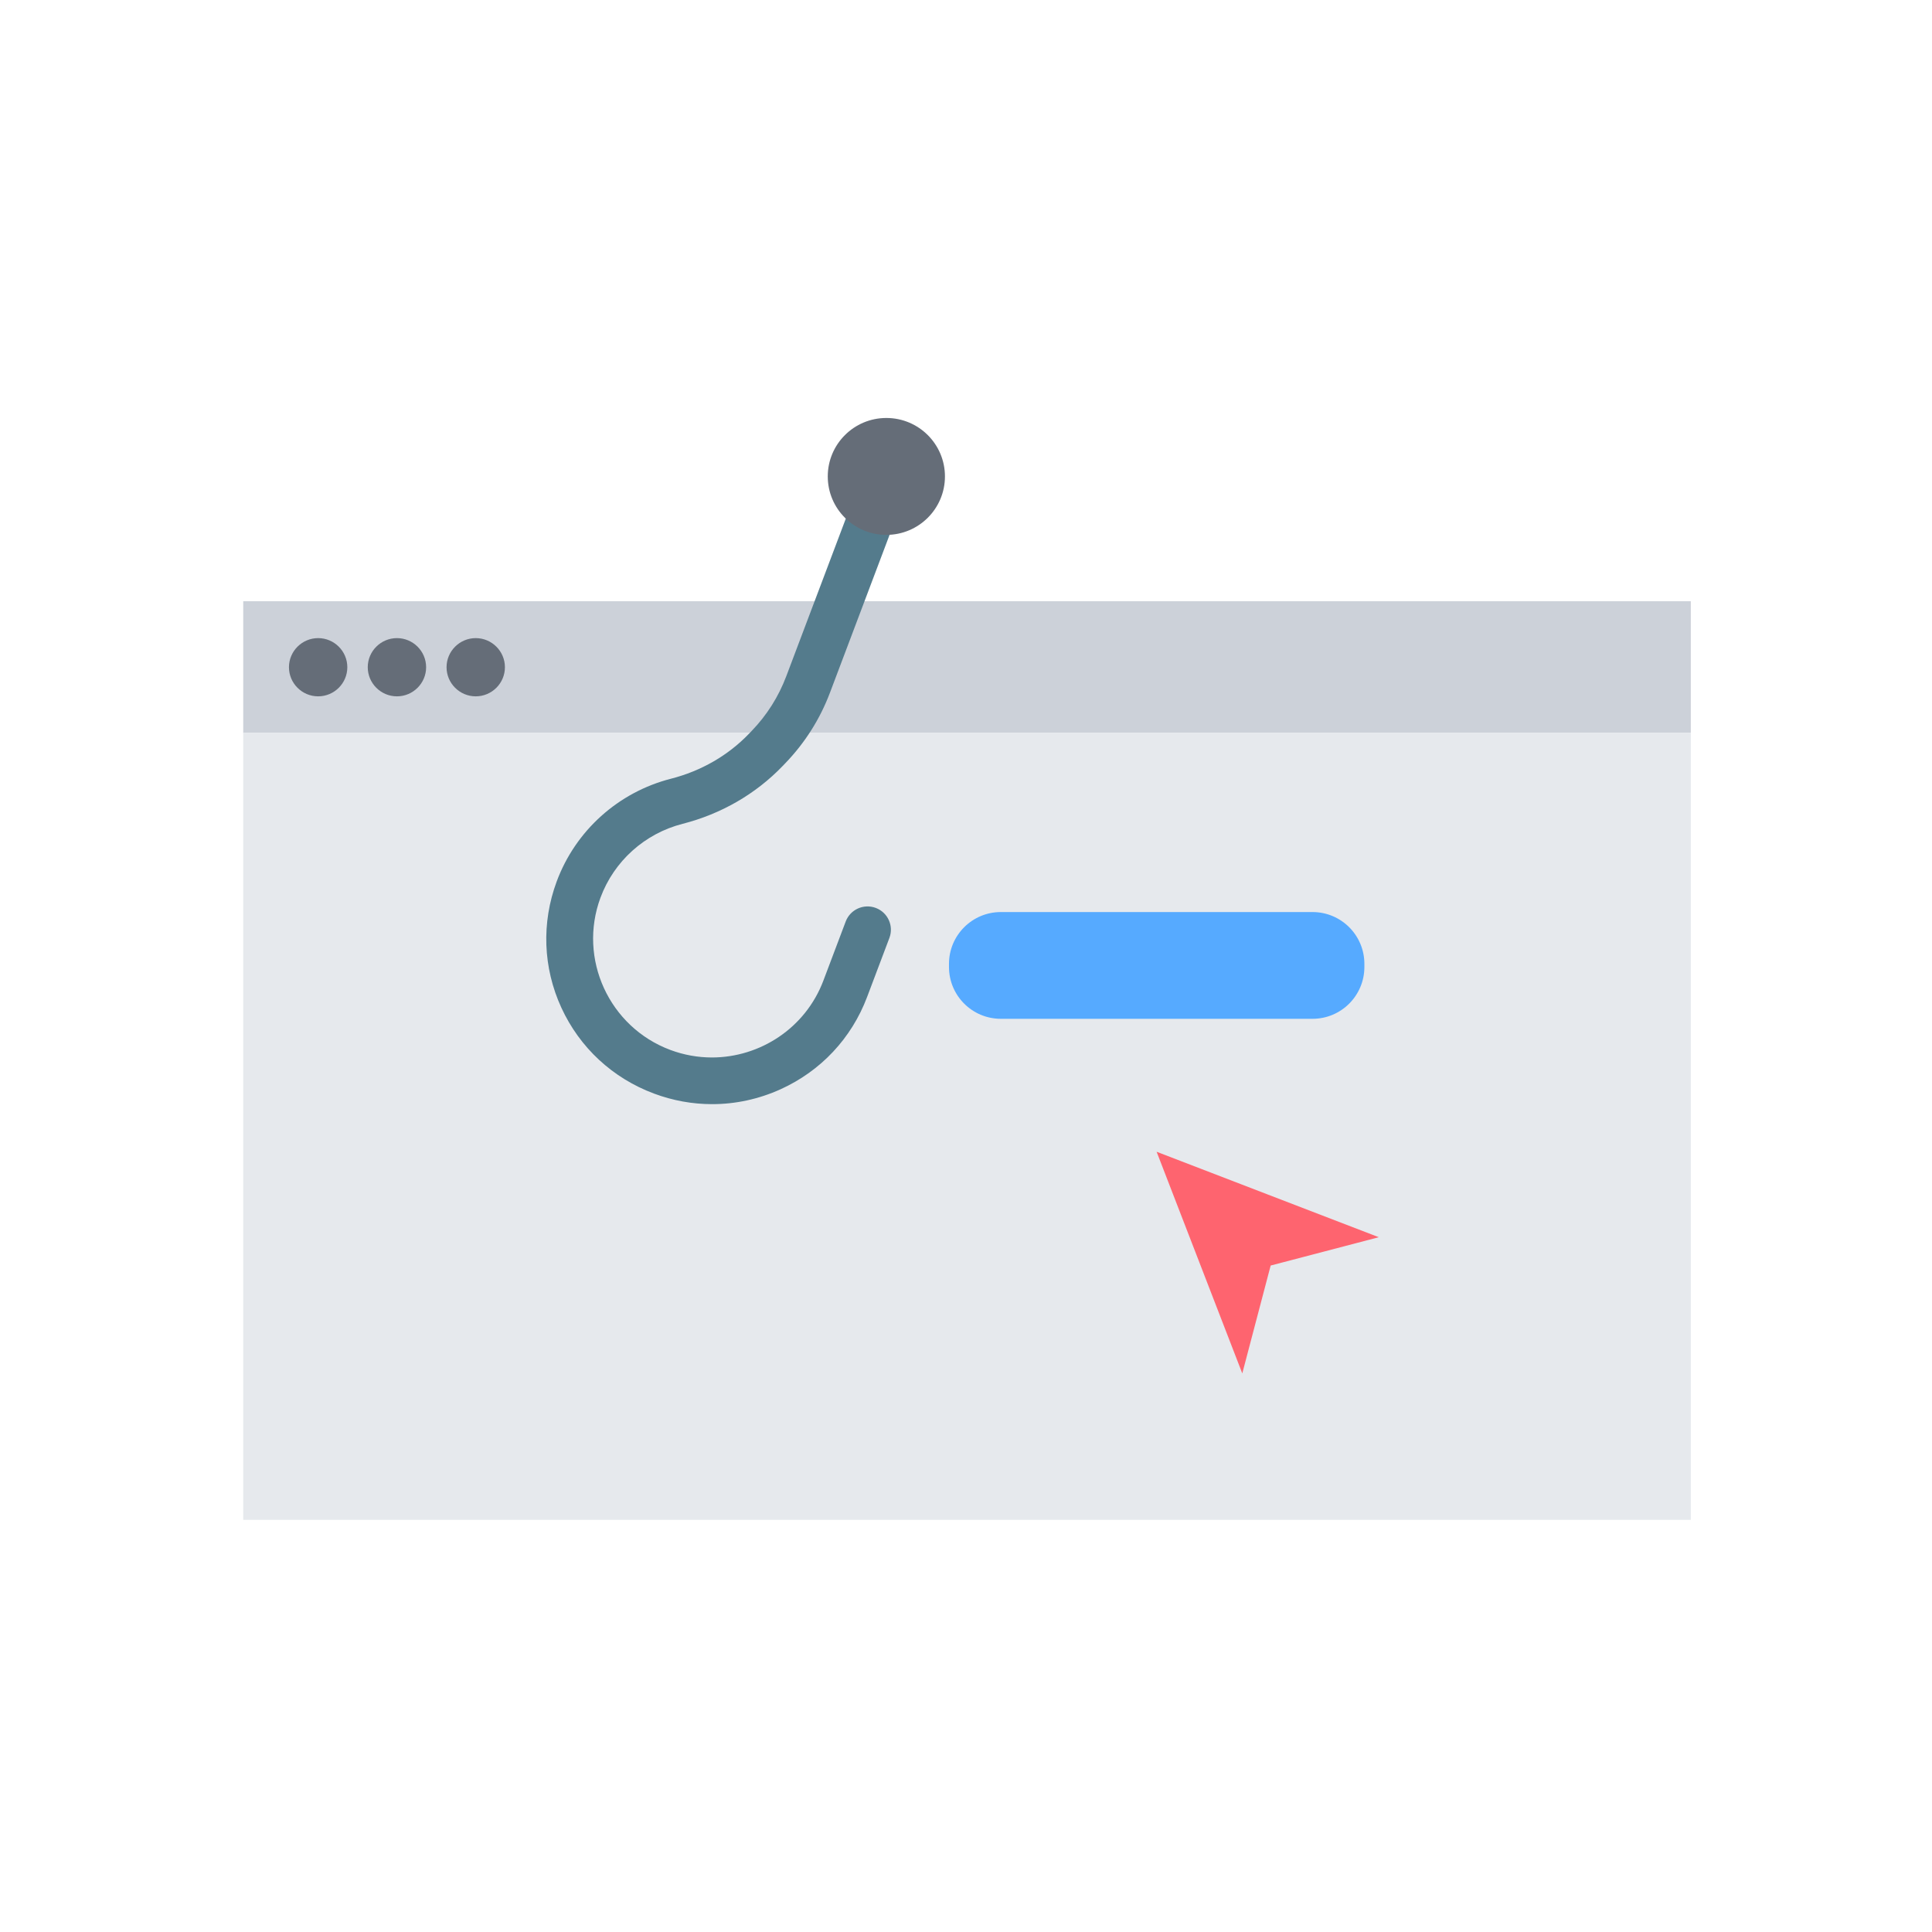 <?xml version="1.0" encoding="iso-8859-1"?>
<!-- Generator: Adobe Illustrator 25.2.0, SVG Export Plug-In . SVG Version: 6.00 Build 0)  -->
<svg version="1.1" xmlns="http://www.w3.org/2000/svg" xmlns:xlink="http://www.w3.org/1999/xlink" x="0px" y="0px"
	 viewBox="0 0 492 492" style="enable-background:new 0 0 492 492;" xml:space="preserve">
<g id="Master_Layer_2">
</g>
<g id="Layer_1">
	<g>
		<g>
			<polygon style="fill-rule:evenodd;clip-rule:evenodd;fill:#CCD1D9;" points="430.58,153.11 430.58,186.627 61.94,186.649 
				61.94,153.11 			"/>
			<polygon style="fill-rule:evenodd;clip-rule:evenodd;fill:#E6E9ED;" points="430.58,186.627 430.58,387.038 61.94,387.038 
				61.94,186.649 			"/>
			<path style="fill-rule:evenodd;clip-rule:evenodd;fill:#656D78;" d="M88.449,169.915c0-4.084-3.339-7.414-7.432-7.414
				s-7.432,3.331-7.432,7.414c0,4.083,3.339,7.414,7.432,7.414S88.449,173.999,88.449,169.915z"/>
			<path style="fill-rule:evenodd;clip-rule:evenodd;fill:#656D78;" d="M108.516,169.915c0-4.084-3.339-7.414-7.432-7.414
				c-4.093,0-7.432,3.331-7.432,7.414c0,4.083,3.339,7.414,7.432,7.414C105.177,177.329,108.516,173.999,108.516,169.915z"/>
			<path style="fill-rule:evenodd;clip-rule:evenodd;fill:#656D78;" d="M128.583,169.915c0-4.084-3.339-7.414-7.432-7.414
				c-4.093,0-7.432,3.331-7.432,7.414c0,4.083,3.339,7.414,7.432,7.414C125.244,177.329,128.583,173.999,128.583,169.915z"/>
			<path style="fill-rule:evenodd;clip-rule:evenodd;fill:#56AAFF;" d="M334.252,259.447h-79.386c-7.29,0-13.2-5.91-13.2-13.2
				v-0.785c0-7.29,5.91-13.2,13.2-13.2l79.386,0c7.29,0,13.2,5.91,13.2,13.2v0.785C347.452,253.537,341.542,259.447,334.252,259.447
				z"/>
			<polygon style="fill-rule:evenodd;clip-rule:evenodd;fill:#FE646F;" points="294.54,293.302 322.833,304.185 351.126,315.067 
				323.587,322.278 316.358,349.751 305.449,321.526 			"/>
			<g>
				<path style="fill-rule:evenodd;clip-rule:evenodd;fill:#547B8C;" d="M181.35,281.181c-4.992,0-9.993-0.895-14.807-2.693
					c-10.548-3.939-18.927-11.712-23.596-21.887c-4.669-10.176-5.089-21.583-1.182-32.12c4.805-12.957,15.689-22.743,29.117-26.178
					c7.66-1.96,14.508-5.903,19.803-11.402l0.741-0.77c3.875-4.024,6.839-8.713,8.811-13.934l15.122-40.039
					c1.158-3.065,4.587-4.614,7.66-3.459c3.073,1.155,4.626,4.576,3.468,7.642l-15.122,40.039
					c-2.543,6.734-6.367,12.779-11.363,17.969l-0.741,0.77c-6.828,7.091-15.62,12.166-25.425,14.675
					c-9.647,2.468-17.467,9.497-20.918,18.803c-5.772,15.565,2.211,32.962,17.794,38.781c3.482,1.3,7.058,1.916,10.576,1.917
					c12.256,0.001,23.824-7.474,28.39-19.564l5.688-15.06c1.158-3.065,4.587-4.614,7.66-3.459c3.073,1.155,4.626,4.576,3.468,7.642
					l-5.688,15.061c-3.967,10.504-11.795,18.843-22.04,23.482C193.203,279.915,187.284,281.181,181.35,281.181z"/>
				<ellipse style="fill-rule:evenodd;clip-rule:evenodd;fill:#656D78;" cx="225.718" cy="121.326" rx="14.921" ry="14.885"/>
			</g>
		</g>
	</g>
</g>
</svg>

